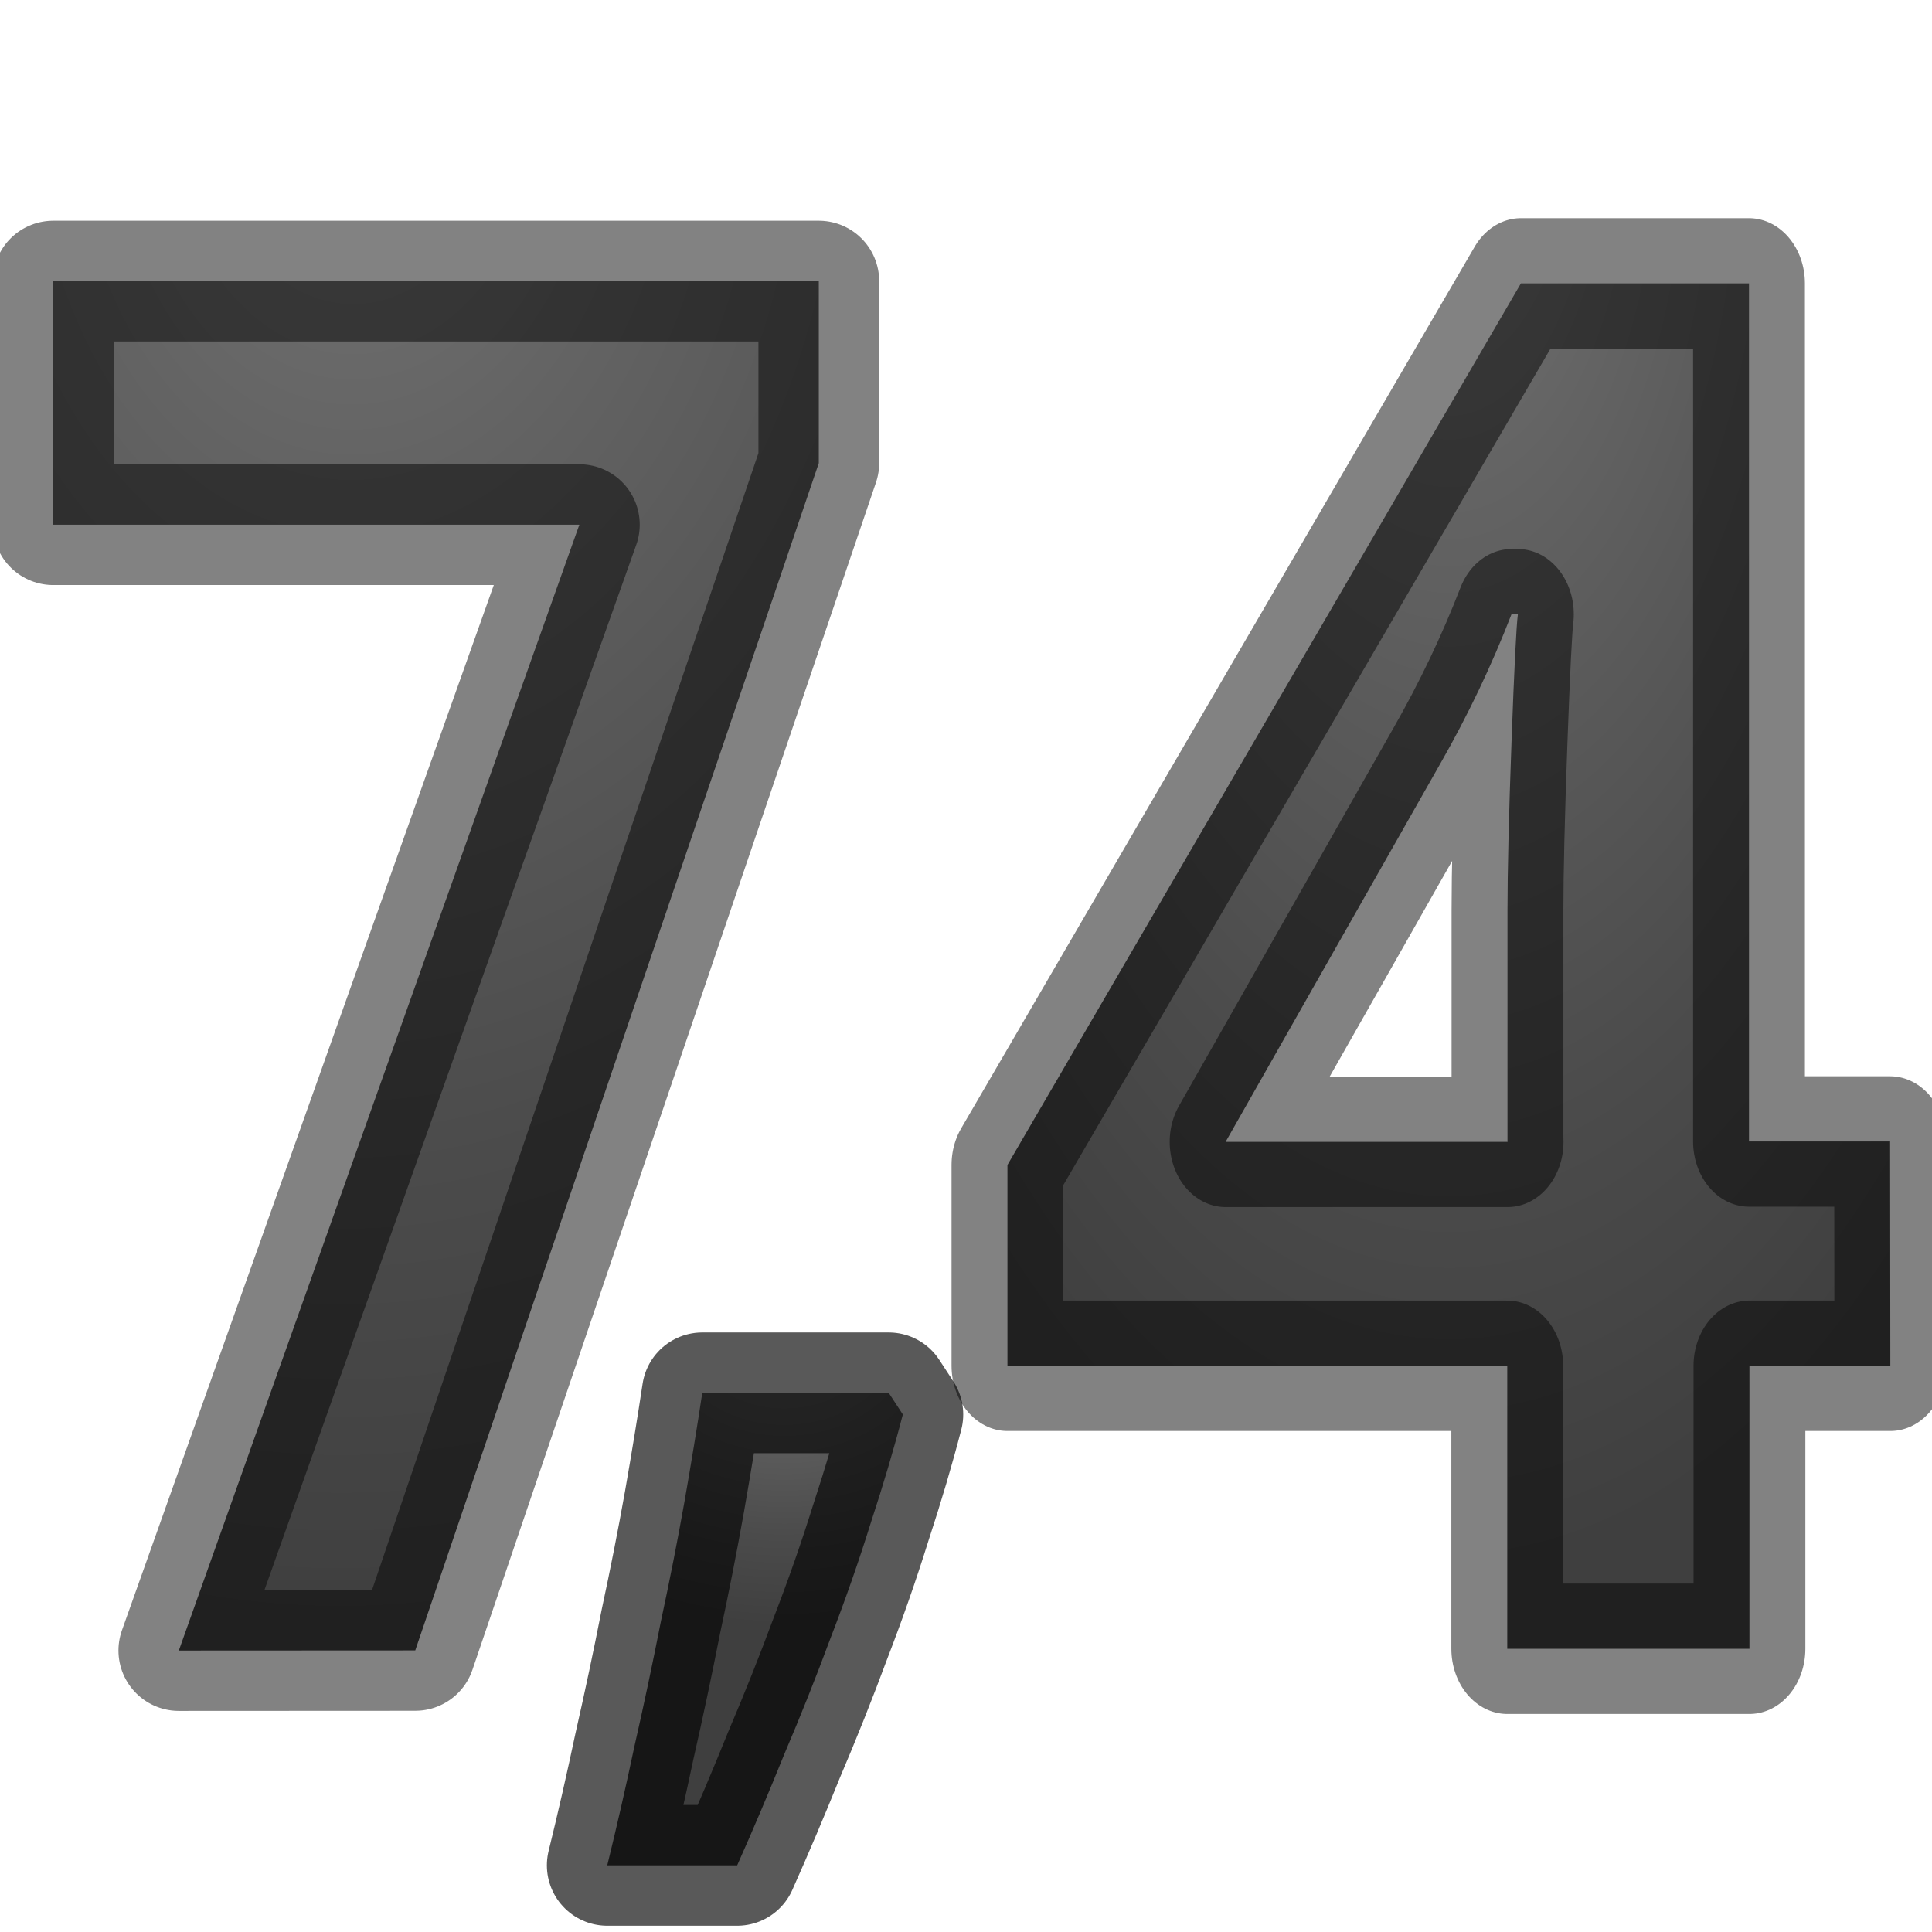 <svg viewBox="0 0 16 16" xmlns="http://www.w3.org/2000/svg" xmlns:xlink="http://www.w3.org/1999/xlink"><radialGradient id="a" cx="6.5" cy="11.743" gradientTransform="matrix(-1.741 -0 0 -1.425 17.813 27.734)" gradientUnits="userSpaceOnUse" r="1.724" xlink:href="#b"/><linearGradient id="b"><stop offset="0" stop-color="#737373"/><stop offset=".262" stop-color="#636363"/><stop offset=".705" stop-color="#4b4b4b"/><stop offset="1" stop-color="#3f3f3f"/></linearGradient><radialGradient id="c" cx="12.959" cy="2.383" gradientTransform="matrix(-1.457 0 0 -2.499 31.844 6.88)" gradientUnits="userSpaceOnUse" r="4.447" xlink:href="#b"/><radialGradient id="d" cx="-1.26" cy="2.579" gradientTransform="matrix(-2.254 -.054 .074 -3.114 -.072 8.691)" gradientUnits="userSpaceOnUse" r="4.091" xlink:href="#b"/><g stroke="#000" stroke-linejoin="round"><path d="m1.481 13.669 3.317-9.324h-4.357v-2.017h6.34v1.507l-3.342 9.833z" fill="url(#d)" stroke-opacity=".49" stroke-width="1"/><path d="m16.906 10.473h-1.26v2.17h-2.166v-2.17h-4.47v-1.54l4.592-6.76h2.04v6.58h1.262zm-3.424-1.72v-1.773q0-.444.036-1.29.036-.844.057-.98h-.057q-.265.587-.637 1.146l-1.92 2.9h2.522z" fill="url(#c)" stroke-opacity=".49" transform="scale(.926 1.08)"/><path d="m7.36 11.535.117.179q-.109.421-.265.896-.148.475-.335.959-.179.483-.382.959-.195.483-.39.92h-1.076q.117-.475.226-.99.117-.514.218-1.029.109-.507.195-.99.086-.491.148-.904z" fill="url(#a)" stroke-opacity=".651"/></g></svg>